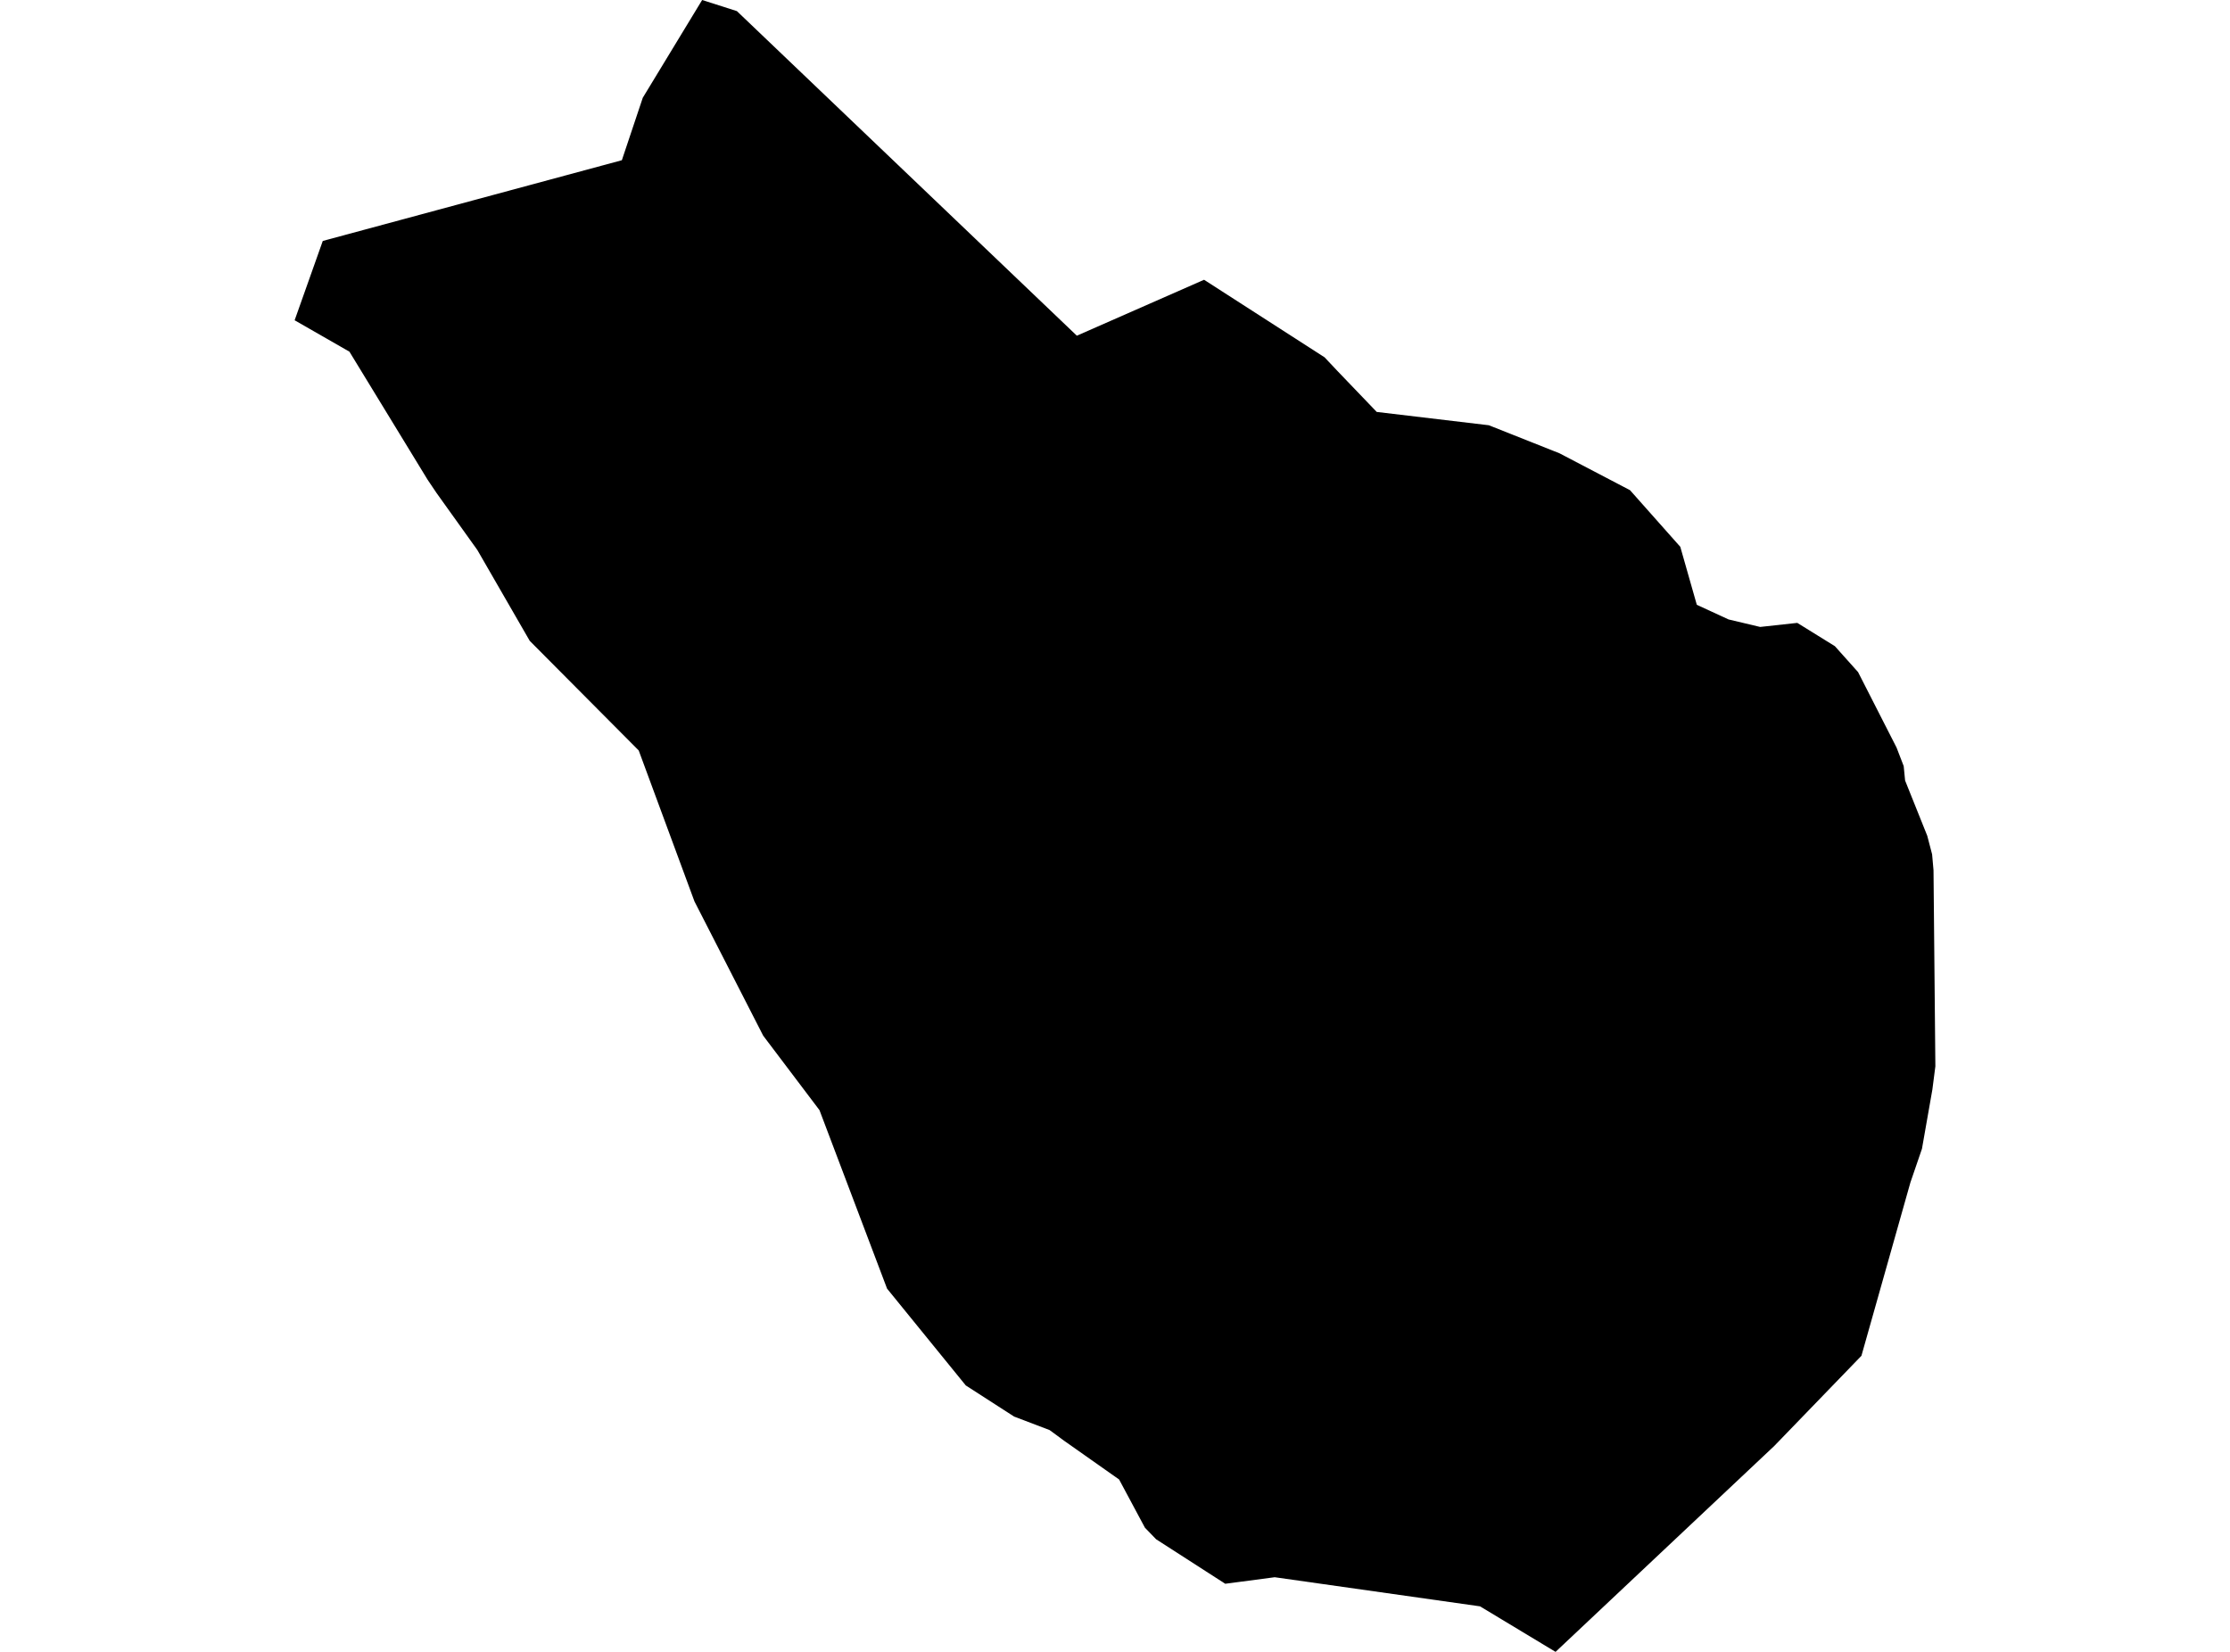 <?xml version='1.0'?>
<svg  baseProfile = 'tiny' width = '540' height = '400' stroke-linecap = 'round' stroke-linejoin = 'round' version='1.1' xmlns='http://www.w3.org/2000/svg'>
<path id='3400901001' title='3400901001'  d='M 178.444 2.692 260.76 81.29 291.567 67.746 320.75 86.525 323.827 89.793 333.377 99.749 360.53 102.975 377.643 109.769 394.713 118.699 406.89 132.415 410.886 146.451 418.577 149.997 426.225 151.813 435.219 150.831 444.32 156.471 449.939 162.752 459.254 181.018 460.984 185.504 461.326 189.008 466.689 202.382 467.864 206.869 468.205 210.735 468.654 258.206 467.928 263.847 465.407 278.182 462.608 286.343 450.751 328.302 429.643 350.136 376.682 400 358.394 388.976 308.68 381.926 296.694 383.507 279.966 372.739 277.253 369.941 270.993 358.255 257.705 348.897 254.159 346.291 245.57 343.022 233.863 335.48 214.806 312.044 198.441 268.824 184.811 250.793 168.168 218.277 154.666 181.723 128.281 155.189 115.591 133.184 105.699 119.361 103.542 116.157 84.613 85.157 71.346 77.552 78.161 58.345 150.585 38.797 155.649 23.671 170.027 0 178.444 2.692 Z' />
</svg>